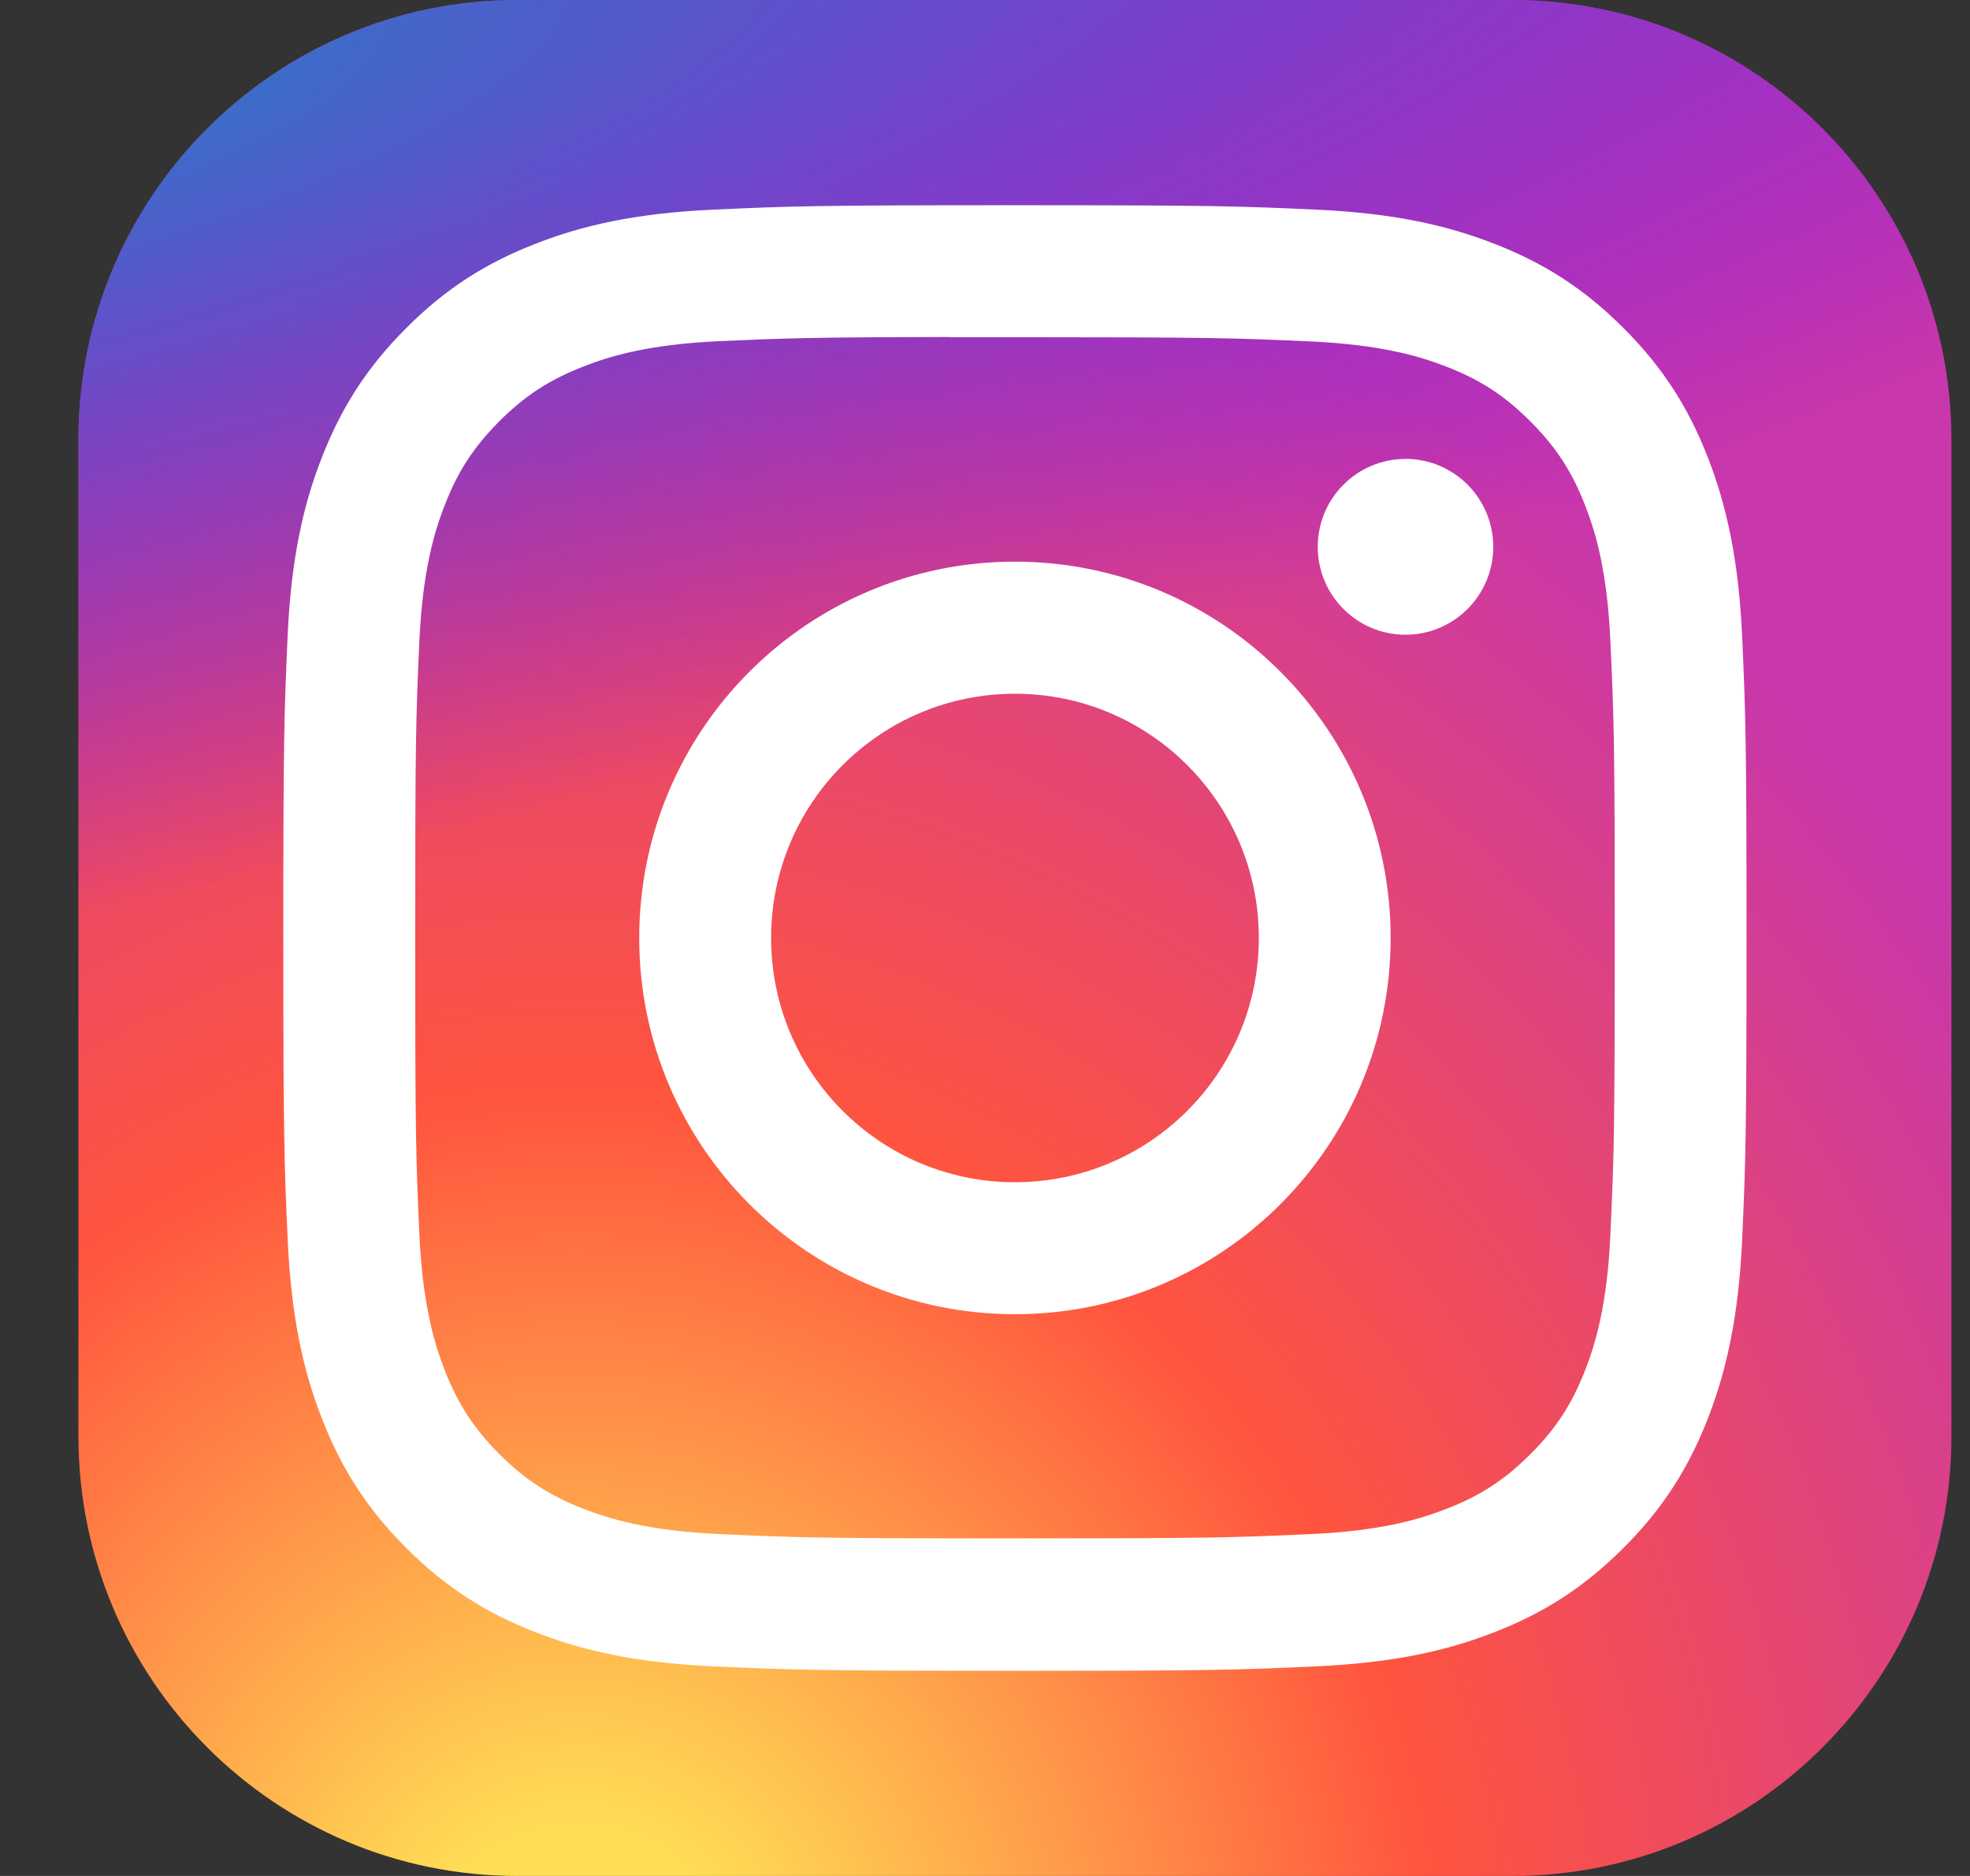 <svg width="21" height="20" viewBox="0 0 21 20" fill="none" xmlns="http://www.w3.org/2000/svg">
    <rect x="0" y="0" width="21" height="20" fill="#333333" stroke="none"/>
    <path
        d="M16.122 0H5.515C2.931 0 0.836 2.099 0.836 4.688V15.312C0.836 17.901 2.931 20 5.515 20H16.122C18.706 20 20.802 17.901 20.802 15.312V4.688C20.802 2.099 18.706 0 16.122 0Z"
        fill="url(#paint0_radial_1589_549)" />
    <path
        d="M16.122 0H5.515C2.931 0 0.836 2.099 0.836 4.688V15.312C0.836 17.901 2.931 20 5.515 20H16.122C18.706 20 20.802 17.901 20.802 15.312V4.688C20.802 2.099 18.706 0 16.122 0Z"
        fill="url(#paint1_radial_1589_549)" />
    <path
        d="M10.819 2.188C8.701 2.188 8.435 2.197 7.604 2.235C6.773 2.273 6.206 2.404 5.711 2.598C5.198 2.797 4.762 3.064 4.329 3.499C3.895 3.933 3.629 4.369 3.429 4.882C3.235 5.379 3.104 5.947 3.066 6.779C3.029 7.612 3.02 7.878 3.02 10C3.02 12.122 3.029 12.387 3.067 13.221C3.105 14.052 3.236 14.62 3.429 15.117C3.628 15.631 3.895 16.067 4.328 16.501C4.762 16.935 5.197 17.203 5.71 17.402C6.206 17.596 6.773 17.727 7.603 17.765C8.435 17.803 8.7 17.813 10.818 17.813C12.937 17.813 13.202 17.803 14.034 17.765C14.864 17.727 15.431 17.596 15.928 17.402C16.44 17.203 16.875 16.935 17.308 16.501C17.742 16.067 18.008 15.631 18.208 15.117C18.4 14.62 18.532 14.052 18.571 13.221C18.608 12.387 18.618 12.122 18.618 10C18.618 7.878 18.608 7.612 18.571 6.779C18.532 5.947 18.4 5.379 18.208 4.883C18.008 4.369 17.742 3.933 17.308 3.499C16.874 3.064 16.44 2.797 15.927 2.598C15.43 2.404 14.863 2.273 14.033 2.235C13.2 2.197 12.936 2.188 10.817 2.188H10.819ZM10.12 3.595C10.327 3.595 10.559 3.595 10.819 3.595C12.902 3.595 13.149 3.603 13.971 3.64C14.731 3.675 15.144 3.802 15.419 3.909C15.783 4.051 16.042 4.22 16.315 4.494C16.588 4.767 16.757 5.028 16.899 5.392C17.006 5.667 17.133 6.081 17.167 6.842C17.205 7.666 17.213 7.913 17.213 9.998C17.213 12.083 17.205 12.331 17.167 13.154C17.133 13.916 17.006 14.329 16.899 14.604C16.757 14.969 16.588 15.229 16.315 15.502C16.042 15.775 15.783 15.945 15.419 16.086C15.144 16.194 14.731 16.321 13.971 16.355C13.149 16.393 12.902 16.401 10.819 16.401C8.737 16.401 8.49 16.393 7.668 16.355C6.907 16.32 6.495 16.193 6.22 16.086C5.856 15.944 5.596 15.775 5.323 15.502C5.05 15.228 4.881 14.969 4.739 14.604C4.632 14.329 4.505 13.915 4.47 13.154C4.433 12.33 4.426 12.083 4.426 9.996C4.426 7.91 4.433 7.664 4.47 6.84C4.505 6.079 4.632 5.665 4.739 5.39C4.88 5.025 5.05 4.765 5.323 4.491C5.596 4.218 5.856 4.049 6.22 3.907C6.495 3.799 6.907 3.672 7.668 3.637C8.387 3.605 8.666 3.595 10.12 3.593V3.595ZM14.982 4.893C14.466 4.893 14.047 5.312 14.047 5.83C14.047 6.347 14.466 6.767 14.982 6.767C15.499 6.767 15.918 6.347 15.918 5.83C15.918 5.312 15.499 4.892 14.982 4.892V4.893ZM10.819 5.988C8.607 5.988 6.814 7.784 6.814 10C6.814 12.216 8.607 14.011 10.819 14.011C13.031 14.011 14.824 12.216 14.824 10C14.824 7.784 13.031 5.988 10.819 5.988H10.819ZM10.819 7.396C12.255 7.396 13.419 8.562 13.419 10C13.419 11.438 12.255 12.604 10.819 12.604C9.383 12.604 8.22 11.438 8.22 10C8.22 8.562 9.383 7.396 10.819 7.396Z"
        fill="white" />
    <defs>
        <radialGradient id="paint0_radial_1589_549" cx="0" cy="0" r="1"
            gradientUnits="userSpaceOnUse"
            gradientTransform="translate(6.139 21.54) rotate(-90) scale(19.822 18.404)">
            <stop stop-color="#FFDD55" />
            <stop offset="0.1" stop-color="#FFDD55" />
            <stop offset="0.5" stop-color="#FF543E" />
            <stop offset="1" stop-color="#C837AB" />
        </radialGradient>
        <radialGradient id="paint1_radial_1589_549" cx="0" cy="0" r="1"
            gradientUnits="userSpaceOnUse"
            gradientTransform="translate(-2.508 1.441) rotate(78.7) scale(8.86 36.462)">
            <stop stop-color="#3771C8" />
            <stop offset="0.128" stop-color="#3771C8" />
            <stop offset="1" stop-color="#6600FF" stop-opacity="0" />
        </radialGradient>
    </defs>
</svg>